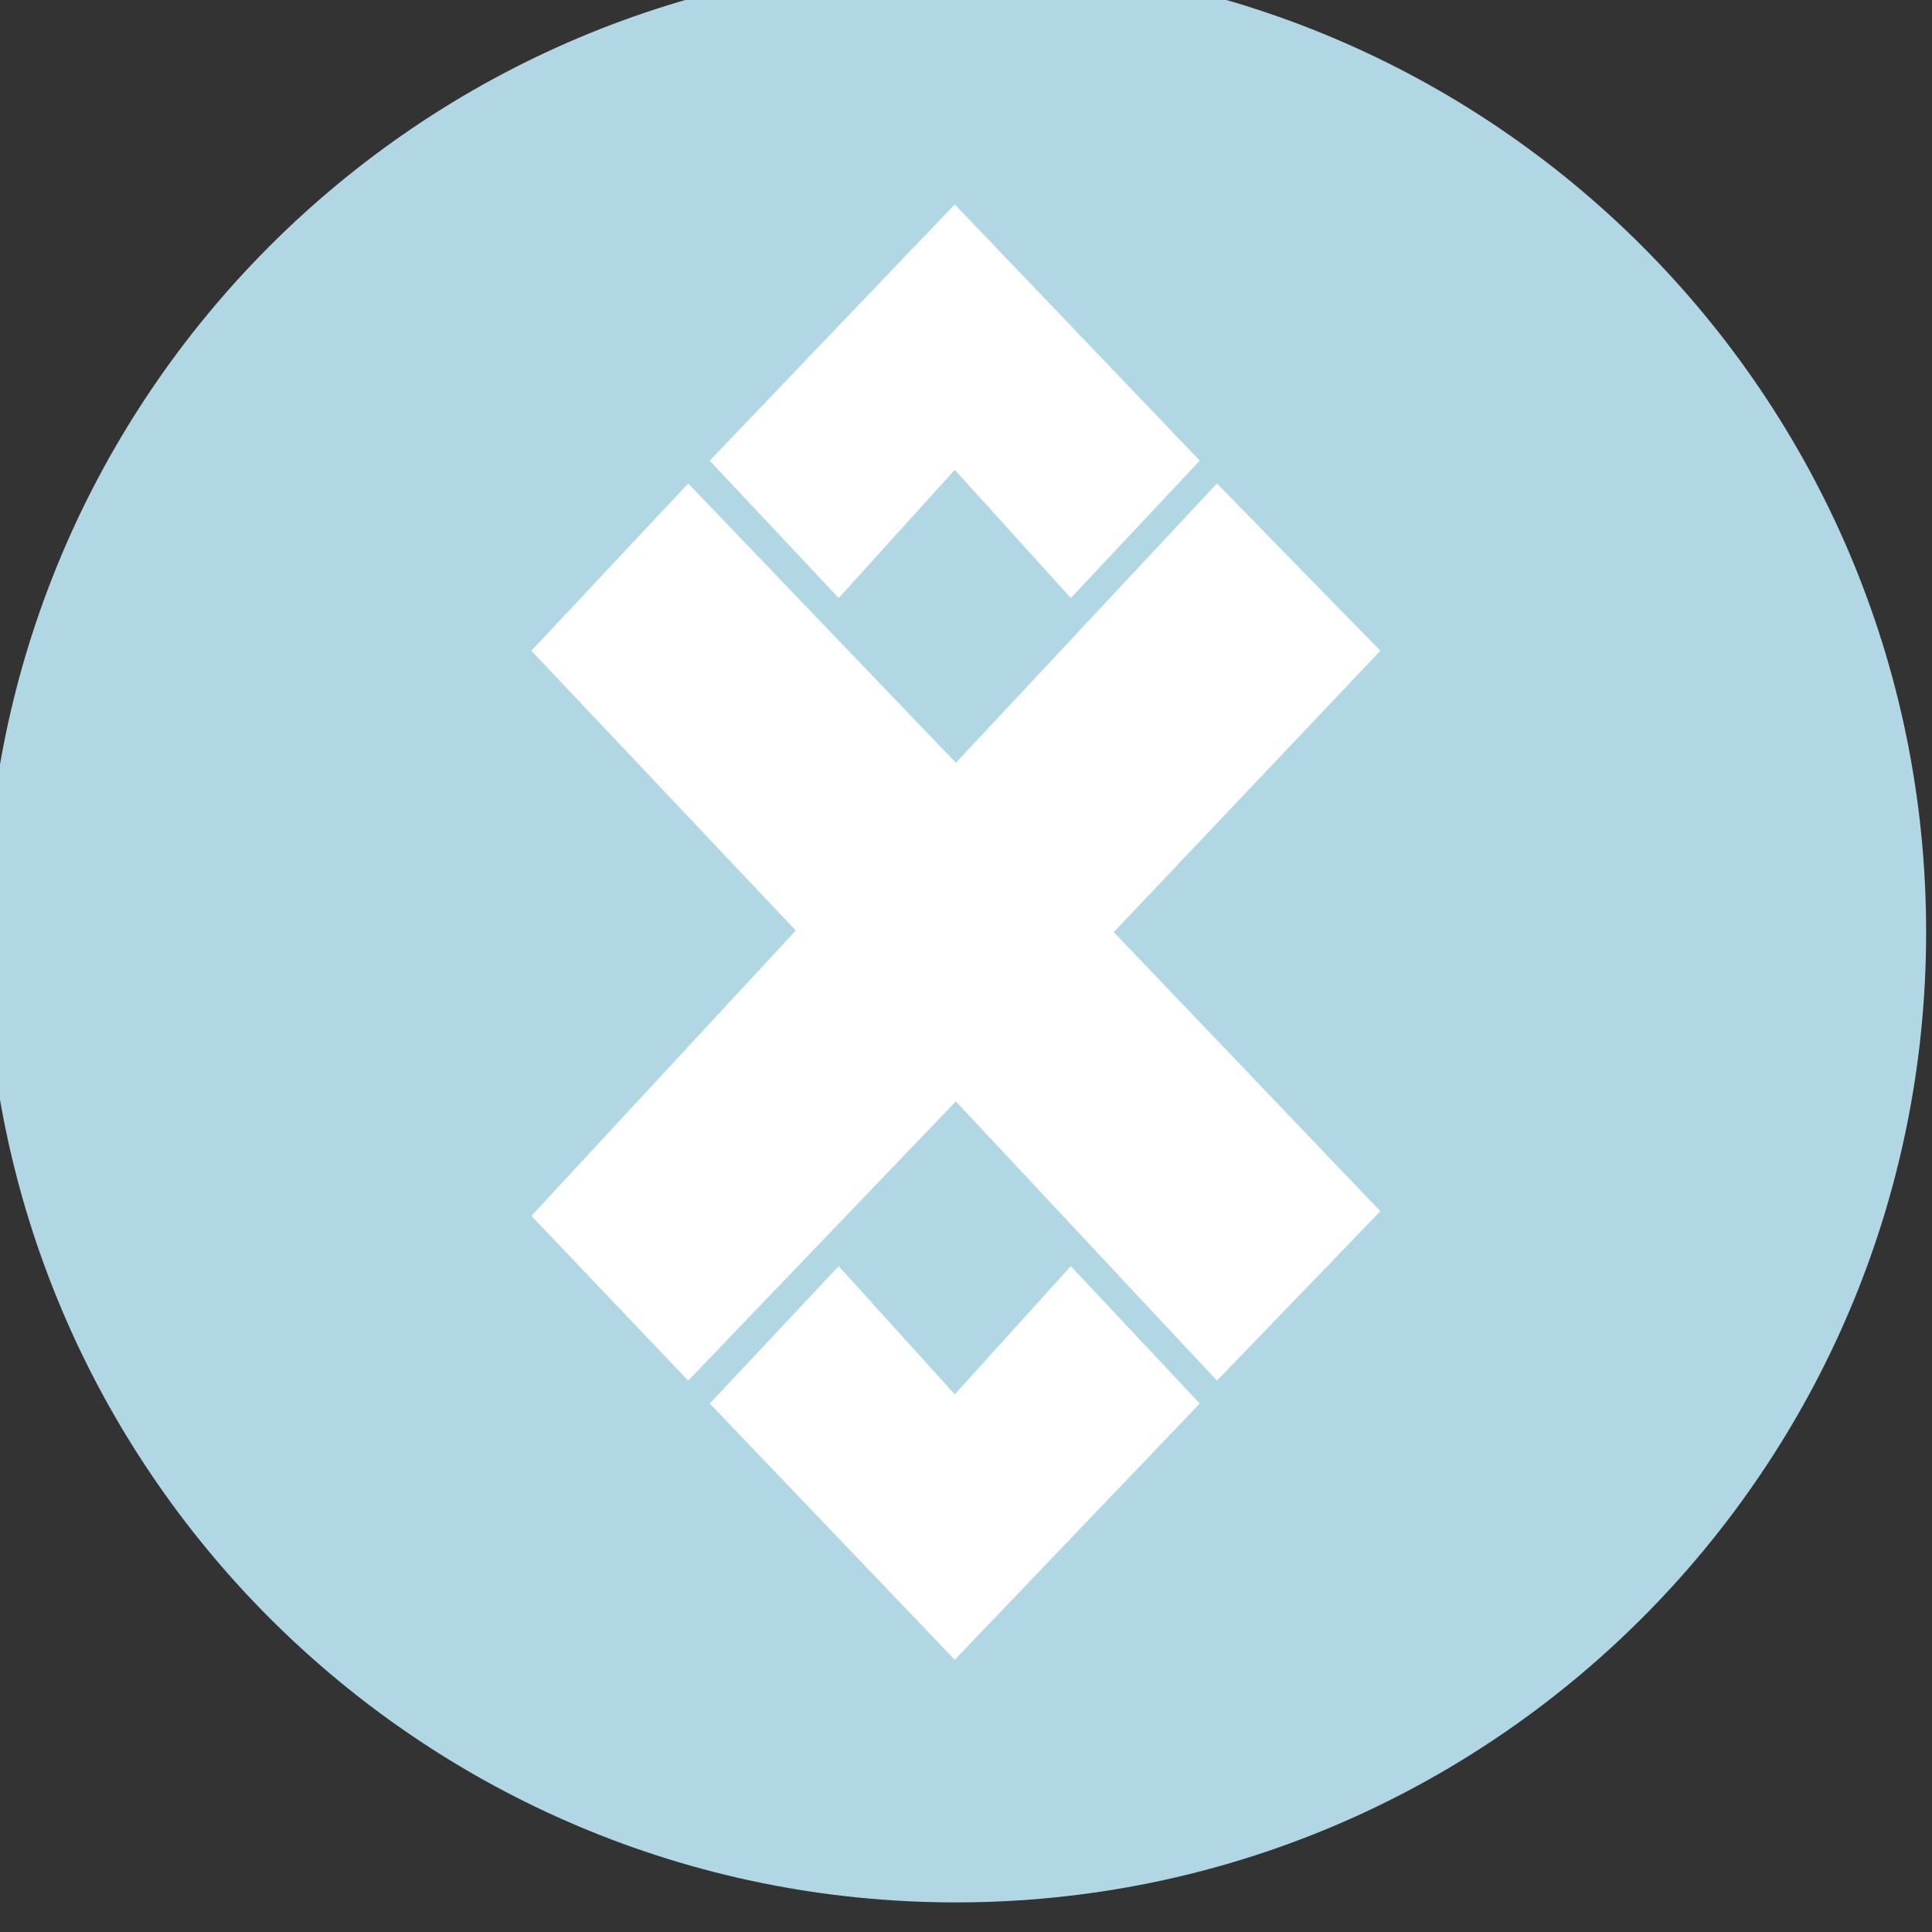 <svg width="28" height="28" viewBox="0 0 28 28" fill="none" xmlns="http://www.w3.org/2000/svg">
<rect x="0" y="0" width="28" height="28" fill="#333333" stroke="none"/>
<path d="M13.853 27.571C21.619 27.571 27.915 21.275 27.915 13.508C27.915 5.742 21.619 -0.554 13.853 -0.554C6.086 -0.554 -0.209 5.742 -0.209 13.508C-0.209 21.275 6.086 27.571 13.853 27.571Z" fill="#B2D7E4"/>
<path fill-rule="evenodd" clip-rule="evenodd" d="M9.974 7.007L13.853 11.055L17.637 7.007L20.005 9.431L16.142 13.509L20.005 17.554L17.637 20.009L13.853 15.962L9.974 20.009L7.701 17.622L11.533 13.486L7.701 9.431L9.974 7.007V7.007ZM10.286 6.676L13.837 2.962L17.388 6.676L15.519 8.667L13.837 6.809L12.155 8.667L10.286 6.676ZM10.286 20.341L12.155 18.35L13.837 20.208L15.519 18.35L17.388 20.341L13.837 24.055L10.286 20.341Z" fill="white"/>
</svg>
